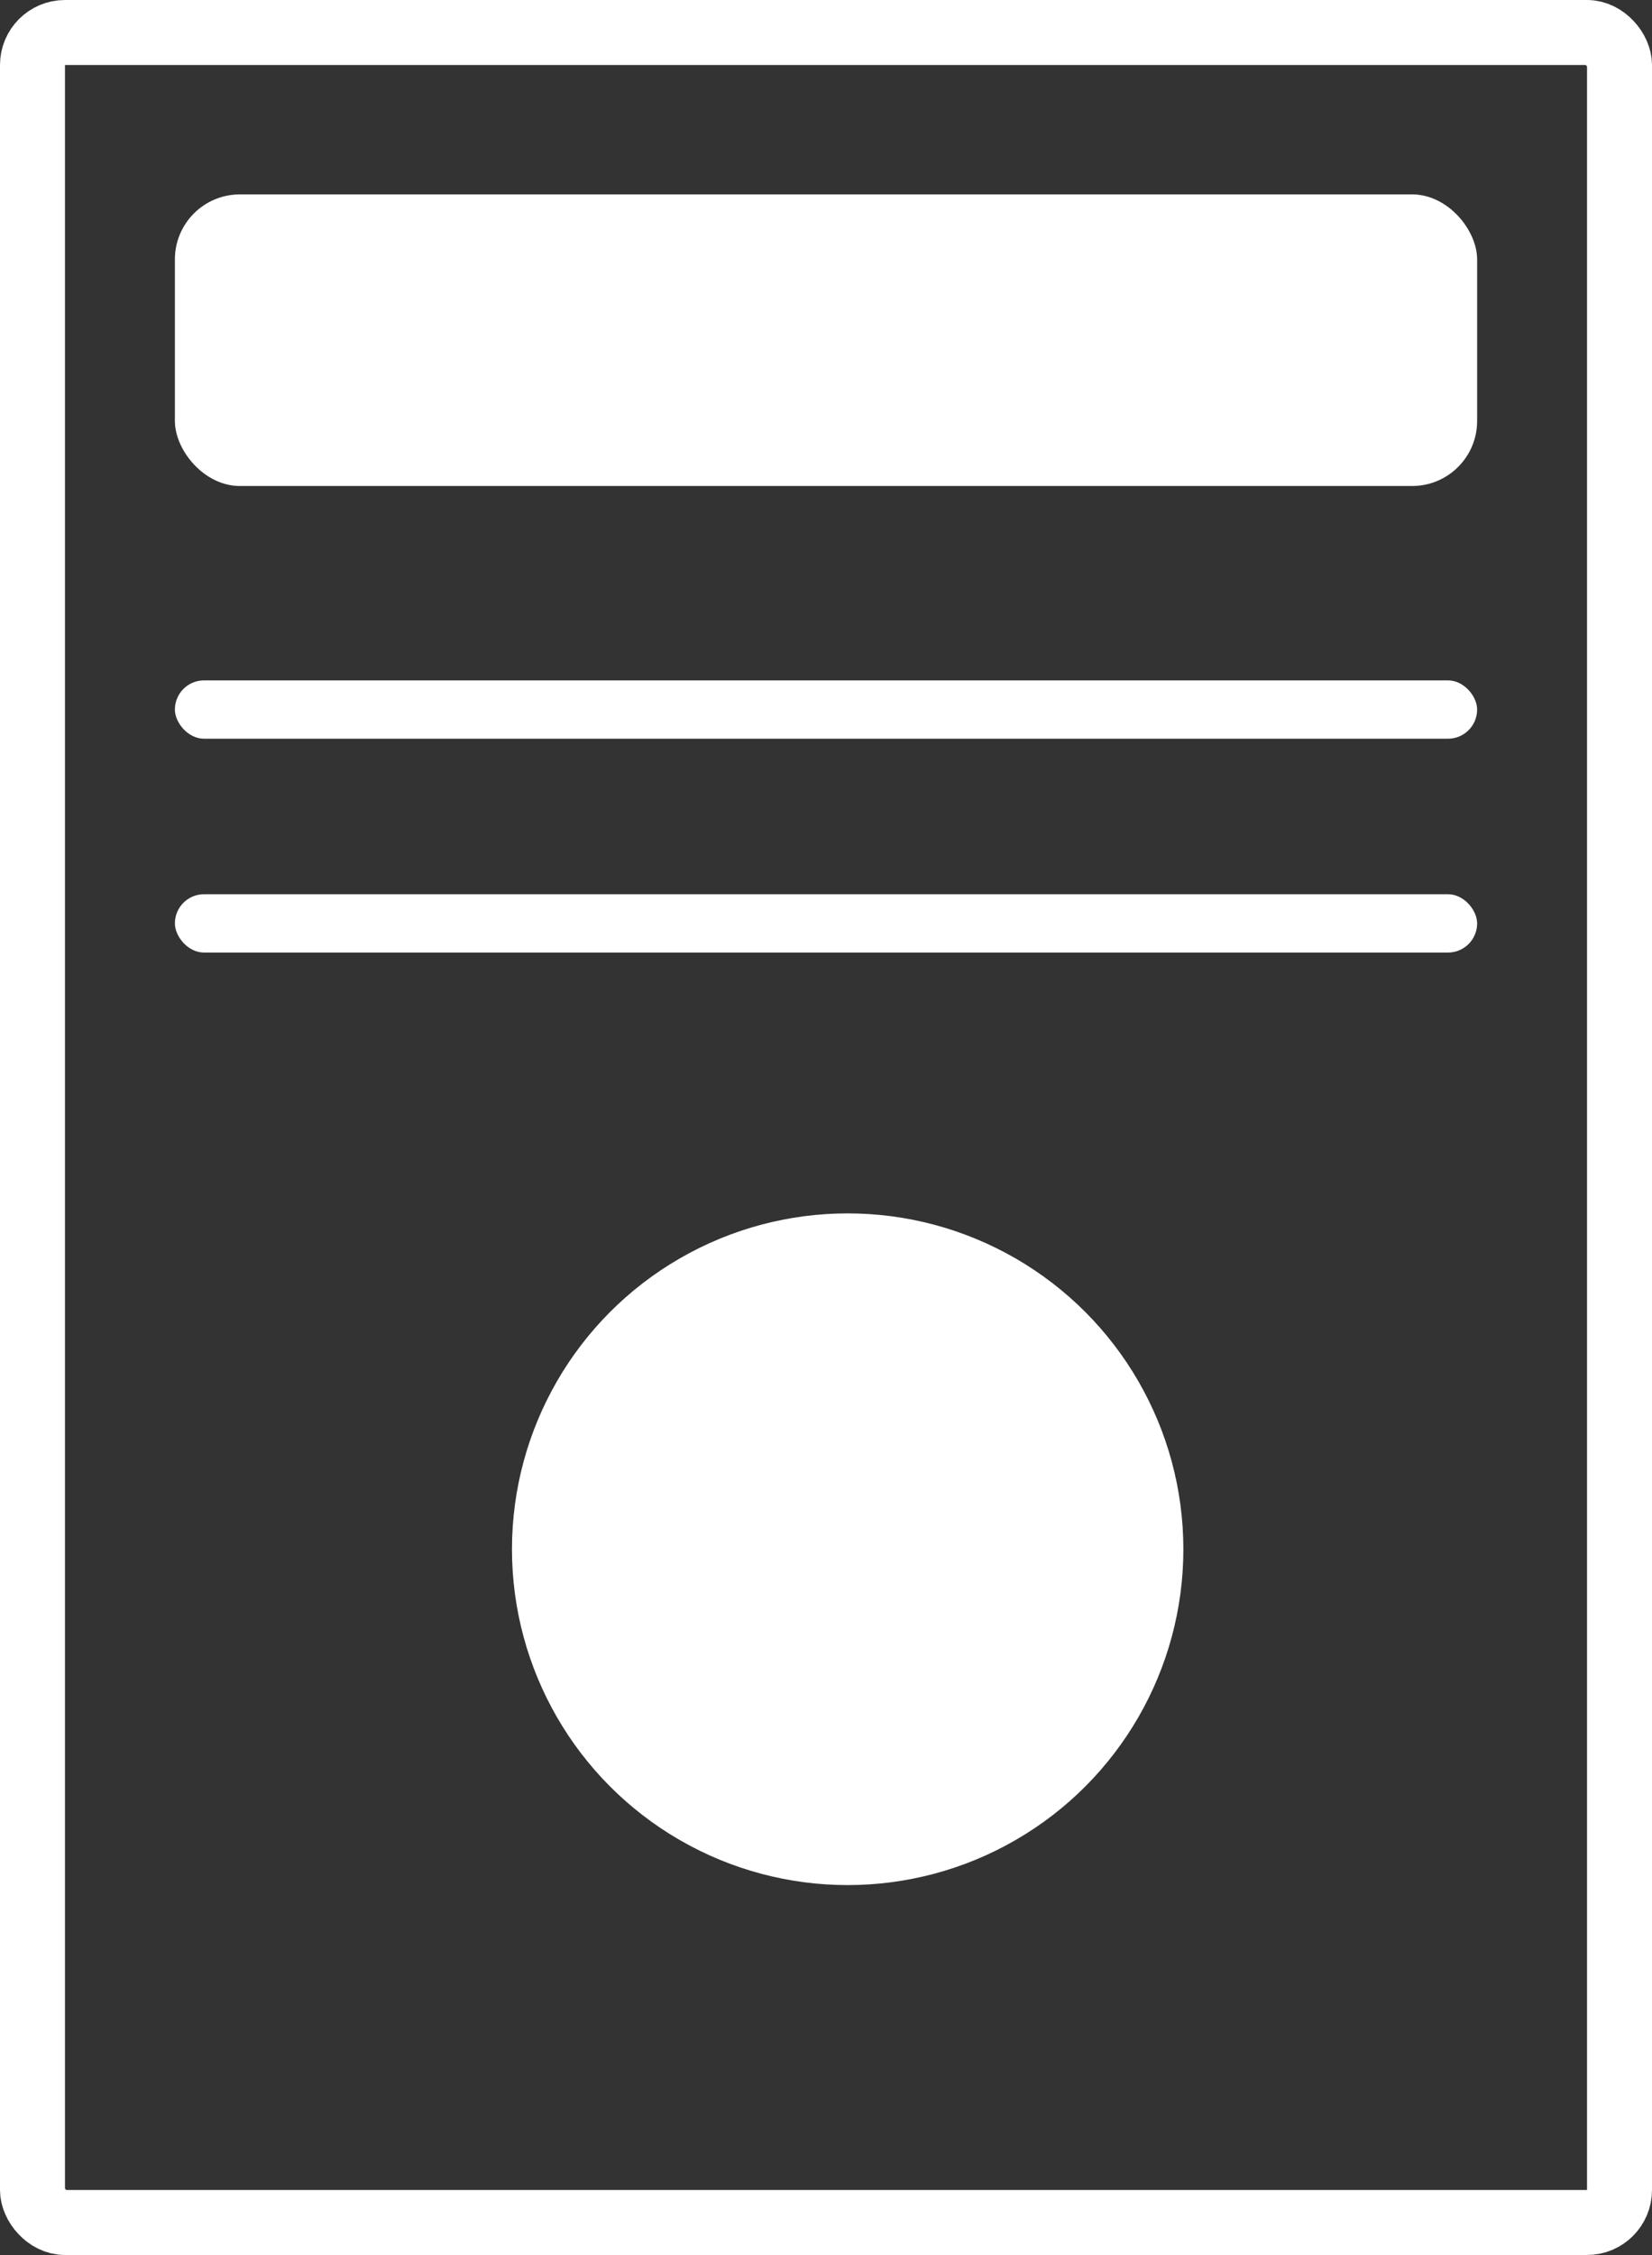 <svg xmlns="http://www.w3.org/2000/svg" width="76.277" height="104.072" viewBox="0 0 76.277 104.072">
  <rect x="0" y="0" width="76.277" height="104.072" fill="#333333" stroke="none"/>
  <g id="Group_14671" data-name="Group 14671" transform="translate(-1569.361 -508)">
    <g id="Group_14670" data-name="Group 14670" transform="translate(18.361 -81)">
      <g id="Rectangle_3439" data-name="Rectangle 3439" transform="translate(1551 589)" fill="none" stroke="#fff" stroke-width="3">
        <rect width="76.277" height="104.072" rx="3" stroke="none"/>
        <rect x="1.5" y="1.5" width="73.277" height="101.072" rx="1.5" fill="none"/>
      </g>
      <rect id="Rectangle_3441" data-name="Rectangle 3441" width="60.128" height="13.458" rx="3" transform="translate(1559.075 597.972)" fill="#fff"/>
      <rect id="Rectangle_3442" data-name="Rectangle 3442" width="60.128" height="2.692" rx="1.346" transform="translate(1559.075 620.401)" fill="#fff"/>
      <rect id="Rectangle_3443" data-name="Rectangle 3443" width="60.128" height="2.692" rx="1.346" transform="translate(1559.075 630.27)" fill="#fff"/>
    </g>
    <circle id="Ellipse_2900" data-name="Ellipse 2900" cx="15.5" cy="15.5" r="15.5" transform="translate(1593 564)" fill="#fff"/>
  </g>
</svg>
